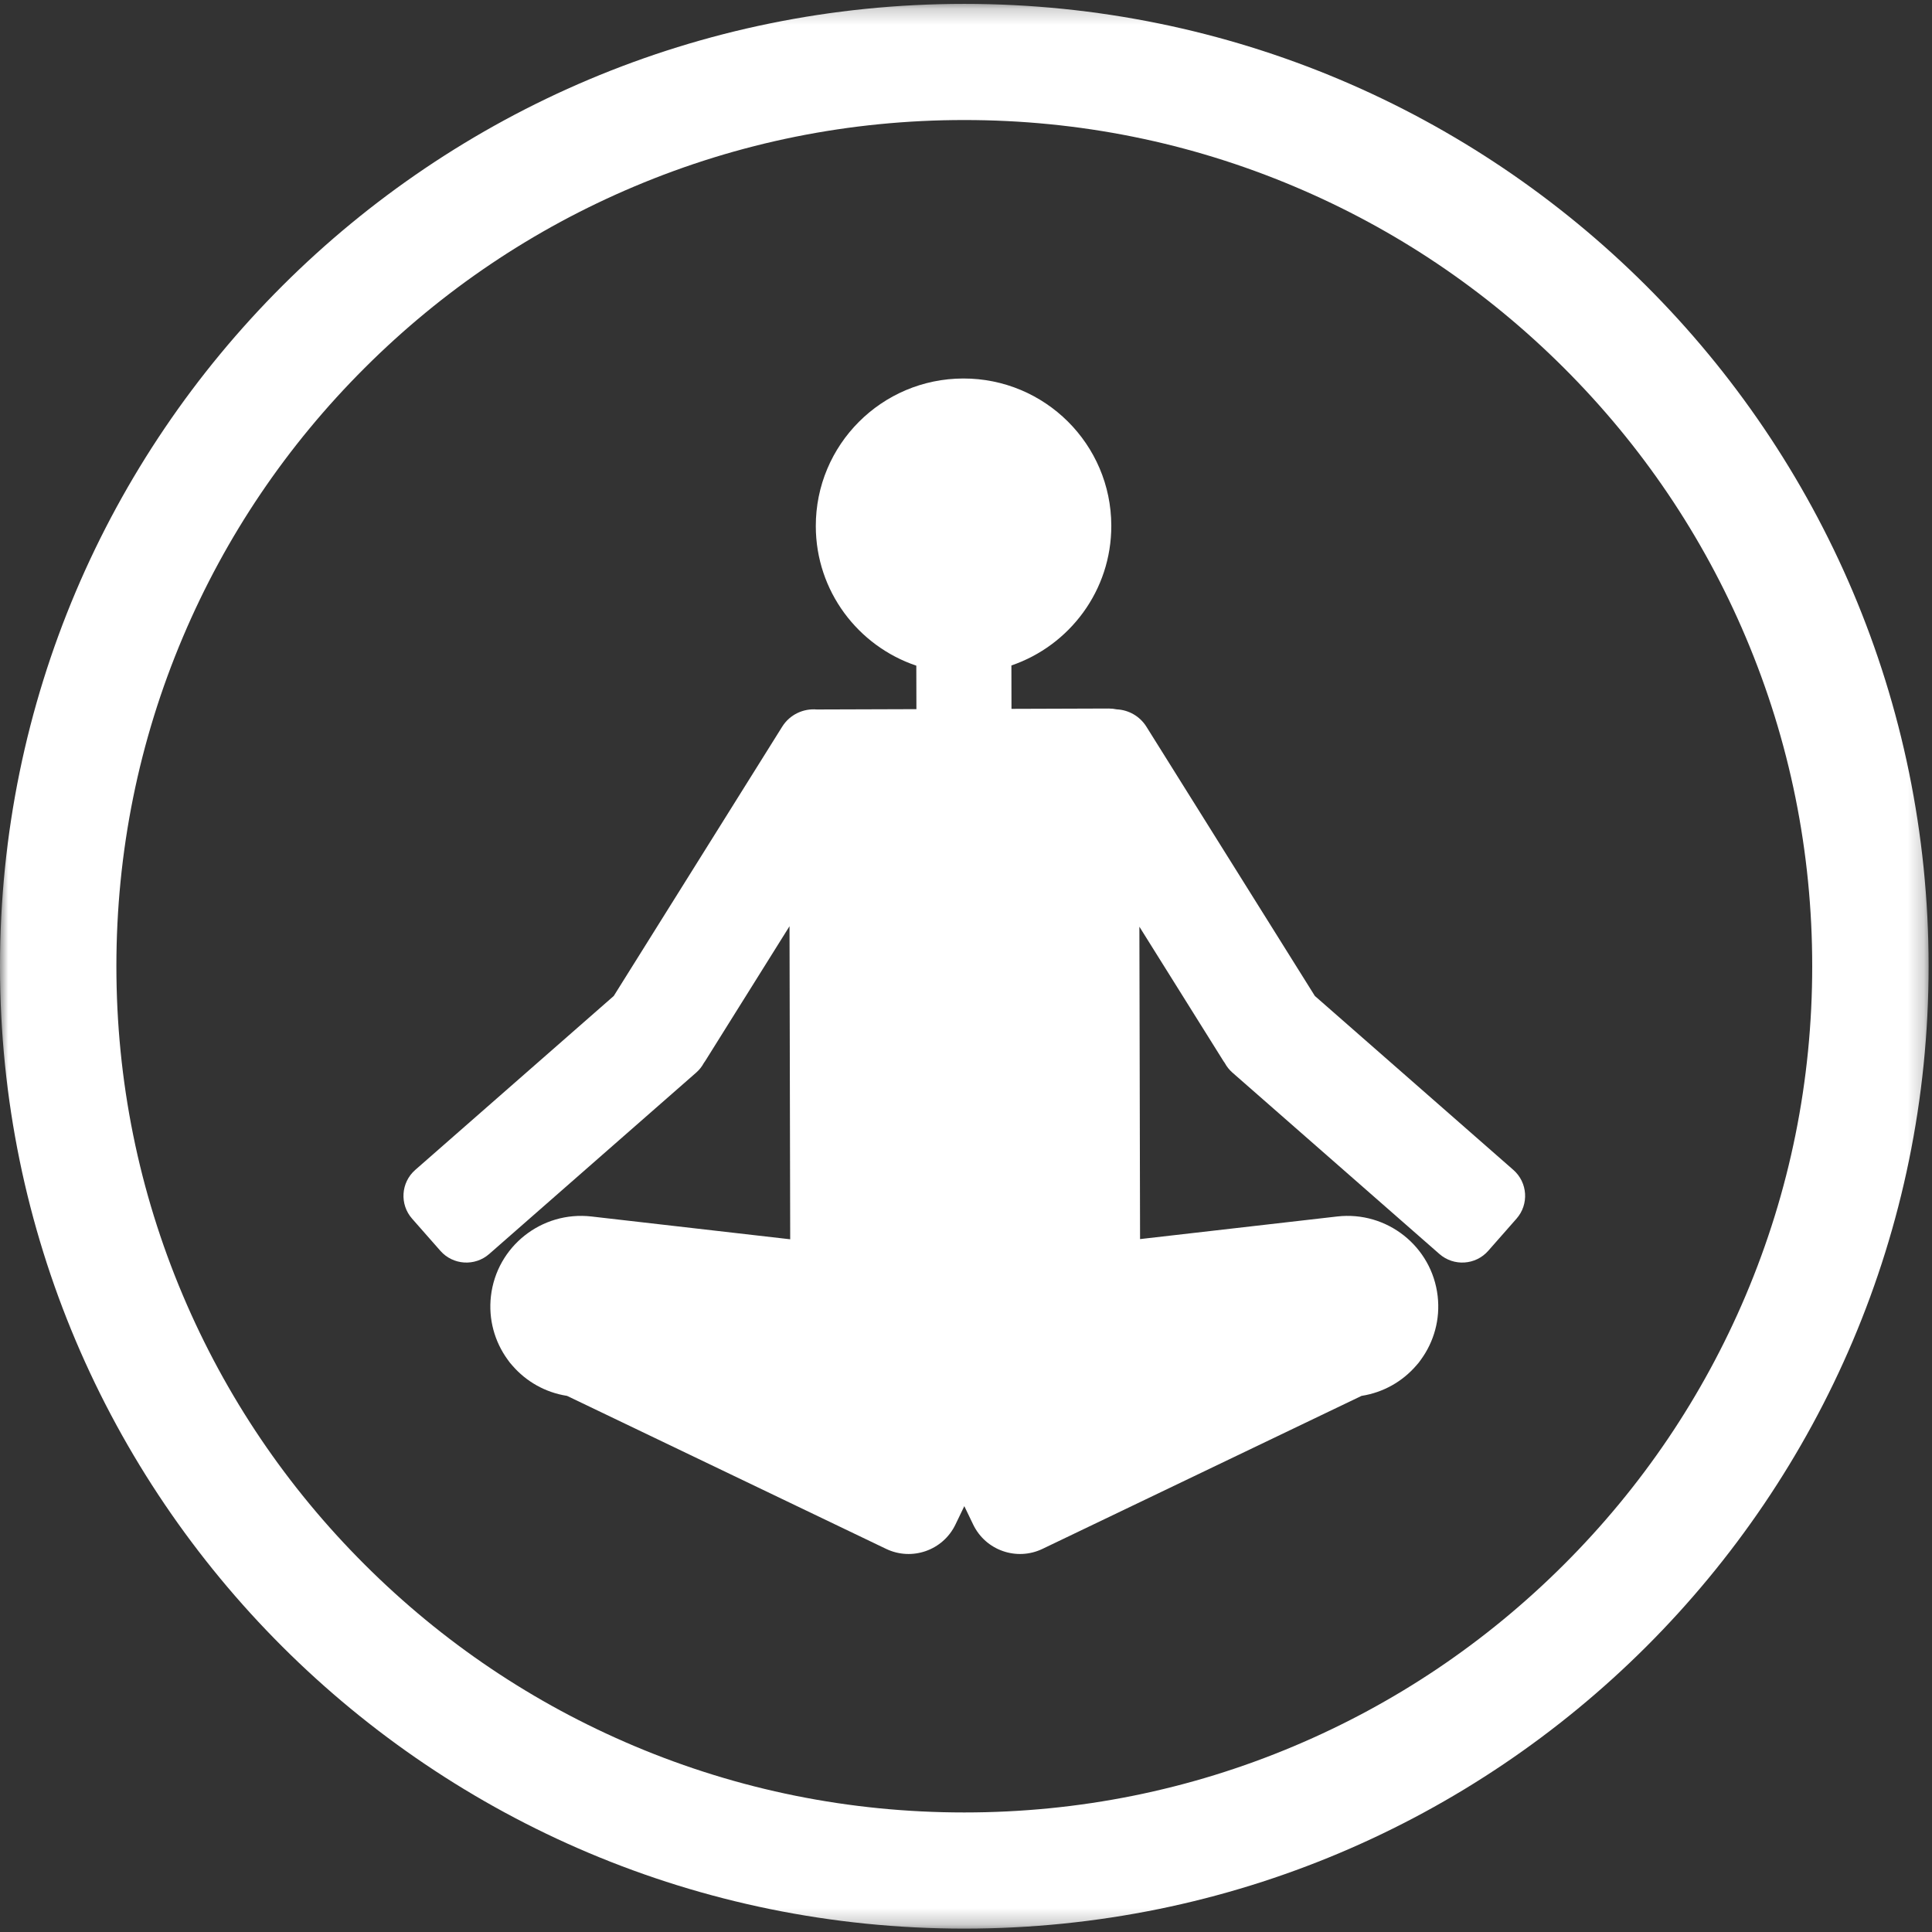 <?xml version="1.0" encoding="UTF-8" standalone="no"?>
<svg width="120px" height="120px" viewBox="0 0 120 120" version="1.1" xmlns="http://www.w3.org/2000/svg" xmlns:xlink="http://www.w3.org/1999/xlink">
    <rect x="0" y="0" width="120" height="120" fill="#333333" stroke="none"/>
    <!-- Generator: Sketch 46 (44423) - http://www.bohemiancoding.com/sketch -->
    <title>Calidad de vida</title>
    <desc>Created with Sketch.</desc>
    <defs>
        <polygon id="path-1" points="119.789 0.211 119.789 119.76 2.40963856e-05 119.76 2.40963855e-05 0.211 119.789 0.211"></polygon>
    </defs>
    <g id="6-We-care" stroke="none" stroke-width="1" fill="none" fill-rule="evenodd">
        <g transform="translate(-314, -4558)" id="Calidad-de-vida">
            <g transform="translate(314, 4558)">
                <path d="M93.997,72.665 L81.668,61.861 L71.206,45.137 C70.789,44.471 70.086,44.092 69.356,44.059 C69.205,44.026 69.04,44.008 68.858,44.008 L62.825,44.028 L62.82,41.333 C66.436,40.098 69.034,36.675 69.025,32.647 C69.014,27.589 64.896,23.498 59.828,23.509 C54.759,23.52 50.659,27.63 50.671,32.688 C50.679,36.715 53.292,40.127 56.914,41.346 L56.92,44.047 L50.754,44.067 C50.751,44.067 50.748,44.068 50.744,44.068 C49.907,43.992 49.058,44.376 48.583,45.137 L38.122,61.861 L25.792,72.665 C24.9,73.447 24.811,74.803 25.595,75.693 L27.352,77.69 C28.135,78.581 29.494,78.669 30.386,77.887 L43.245,66.618 C43.443,66.444 43.599,66.242 43.717,66.024 C43.744,65.986 43.772,65.949 43.797,65.909 L49.038,57.53 L49.081,76.974 L36.735,75.558 C33.643,75.204 30.849,77.418 30.493,80.503 C30.326,81.952 30.727,83.335 31.519,84.432 C31.613,84.571 31.718,84.704 31.834,84.828 C32.678,85.801 33.858,86.488 35.22,86.7 L55.037,96.203 C56.643,96.973 58.571,96.298 59.343,94.695 L59.895,93.549 L60.447,94.695 C61.218,96.298 63.146,96.973 64.752,96.203 L84.569,86.7 C85.931,86.488 87.111,85.801 87.955,84.828 C88.071,84.704 88.176,84.571 88.27,84.431 C89.062,83.335 89.463,81.952 89.296,80.503 C88.941,77.418 86.146,75.204 83.054,75.558 L70.811,76.962 L70.769,57.559 L75.992,65.909 C76.017,65.949 76.045,65.986 76.072,66.023 C76.19,66.242 76.346,66.444 76.544,66.618 L89.404,77.887 C90.296,78.669 91.654,78.581 92.437,77.69 L94.194,75.693 C94.977,74.803 94.889,73.447 93.997,72.665" id="Fill-1" fill="#FFFFFF"></path>
                <g id="Group-5" transform="translate(0, 0.03)">
                    <mask id="mask-2" fill="white">
                        <use xlink:href="#path-1"></use>
                    </mask>
                    <g id="Clip-4"></g>
                    <path d="M97.135,97.151 C92.296,101.98 86.663,105.771 80.392,108.418 C73.904,111.156 67.007,112.545 59.894,112.545 C52.781,112.545 45.885,111.156 39.397,108.418 C33.126,105.771 27.493,101.98 22.654,97.151 C17.815,92.321 14.017,86.699 11.365,80.442 C8.621,73.966 7.229,67.084 7.229,59.985 C7.229,52.886 8.62,46.004 11.365,39.528 C14.017,33.271 17.815,27.649 22.654,22.82 C27.493,17.99 33.126,14.199 39.397,11.553 C45.885,8.814 52.781,7.425 59.894,7.425 C67.007,7.425 73.904,8.814 80.392,11.553 C86.663,14.199 92.296,17.99 97.135,22.819 C101.974,27.649 105.772,33.271 108.424,39.528 C111.168,46.004 112.56,52.886 112.56,59.985 C112.56,67.084 111.168,73.966 108.424,80.442 C105.772,86.699 101.974,92.321 97.135,97.151 M59.894,0.211 C26.816,0.211 2.40963855e-05,26.972 2.40963855e-05,59.985 C2.40963855e-05,92.997 26.816,119.76 59.894,119.76 C92.973,119.76 119.789,92.997 119.789,59.985 C119.789,26.972 92.973,0.211 59.894,0.211" id="Fill-3" fill="#FFFFFF" mask="url(#mask-2)"></path>
                </g>
            </g>
        </g>
    </g>
</svg>